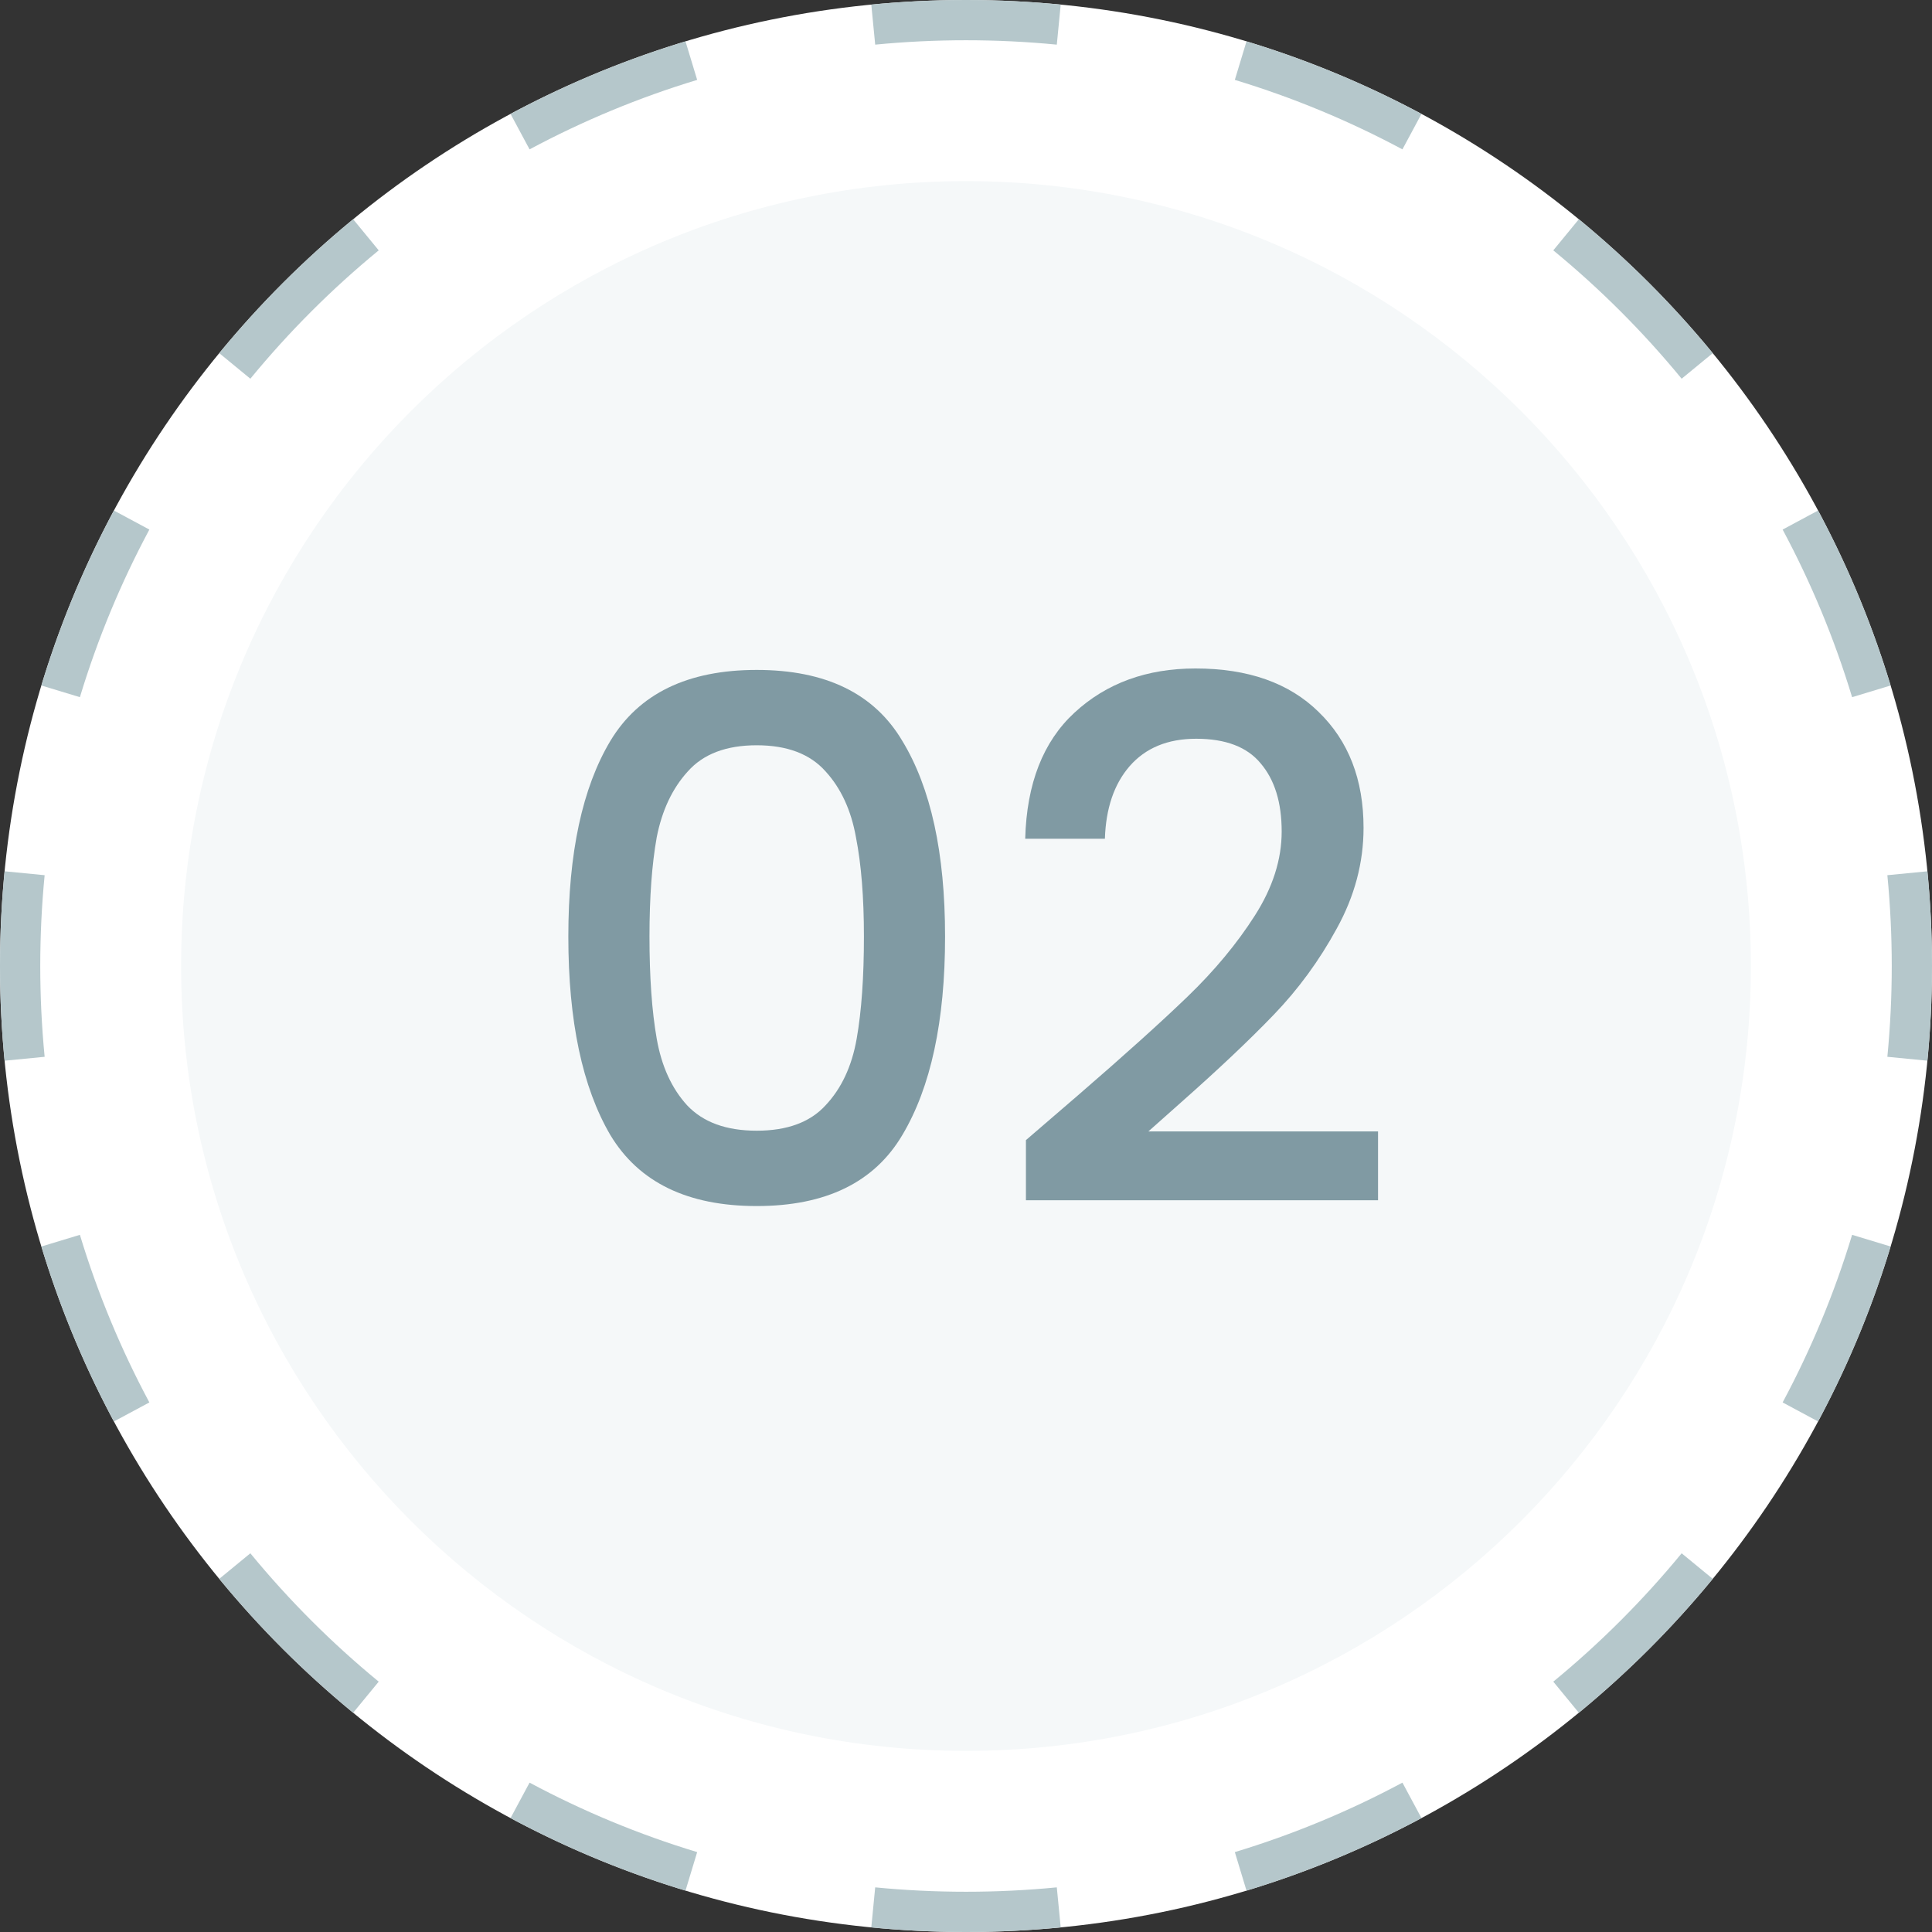 <svg width="48" height="48" viewBox="0 0 48 48" fill="none" xmlns="http://www.w3.org/2000/svg">
<rect x="0" y="0" width="48" height="48" fill="#333333" stroke="none"/>
<path d="M48 24C48 37.255 37.255 48 24 48C10.745 48 0 37.255 0 24C0 10.745 10.745 0 24 0C37.255 0 48 10.745 48 24Z" fill="white"/>
<path fill-rule="evenodd" clip-rule="evenodd" d="M47.886 26.353L46.891 26.256C46.963 25.514 47 24.762 47 24C47 23.238 46.963 22.486 46.891 21.744L47.886 21.647C47.961 22.421 48 23.206 48 24C48 24.794 47.961 25.579 47.886 26.353ZM46.972 17.031L46.015 17.321C45.575 15.867 44.994 14.473 44.289 13.157L45.17 12.684C45.906 14.059 46.513 15.513 46.972 17.031ZM42.553 8.774L41.78 9.409C40.824 8.245 39.755 7.176 38.591 6.22L39.226 5.447C40.44 6.445 41.555 7.56 42.553 8.774ZM35.316 2.83L34.843 3.711C33.527 3.006 32.133 2.425 30.679 1.985L30.969 1.028C32.487 1.487 33.941 2.094 35.316 2.83ZM26.353 0.114L26.256 1.109C25.514 1.037 24.762 1 24 1C23.238 1 22.486 1.037 21.744 1.109L21.647 0.114C22.421 0.039 23.206 0 24 0C24.794 0 25.579 0.039 26.353 0.114ZM17.031 1.028L17.321 1.985C15.867 2.425 14.473 3.006 13.157 3.711L12.684 2.83C14.059 2.094 15.513 1.487 17.031 1.028ZM8.774 5.447L9.409 6.22C8.245 7.176 7.176 8.245 6.22 9.409L5.447 8.774C6.445 7.56 7.56 6.445 8.774 5.447ZM2.83 12.684L3.711 13.157C3.006 14.473 2.425 15.867 1.985 17.321L1.028 17.031C1.487 15.513 2.094 14.059 2.83 12.684ZM0.114 21.647C0.039 22.421 0 23.206 0 24C0 24.794 0.039 25.579 0.114 26.353L1.109 26.256C1.037 25.514 1 24.762 1 24C1 23.238 1.037 22.486 1.109 21.744L0.114 21.647ZM1.028 30.969L1.985 30.679C2.425 32.133 3.006 33.527 3.711 34.843L2.83 35.316C2.094 33.941 1.487 32.487 1.028 30.969ZM5.447 39.226L6.22 38.591C7.176 39.755 8.245 40.824 9.409 41.78L8.774 42.553C7.56 41.555 6.445 40.44 5.447 39.226ZM12.684 45.17L13.157 44.289C14.473 44.994 15.867 45.575 17.321 46.015L17.031 46.972C15.513 46.513 14.059 45.906 12.684 45.17ZM21.647 47.886L21.744 46.891C22.486 46.963 23.238 47 24 47C24.762 47 25.514 46.963 26.256 46.891L26.353 47.886C25.579 47.961 24.794 48 24 48C23.206 48 22.421 47.961 21.647 47.886ZM30.969 46.972L30.679 46.015C32.133 45.575 33.527 44.994 34.843 44.289L35.316 45.17C33.941 45.906 32.487 46.513 30.969 46.972ZM39.226 42.553L38.591 41.78C39.755 40.824 40.824 39.755 41.78 38.591L42.553 39.226C41.555 40.44 40.44 41.555 39.226 42.553ZM45.17 35.316L44.289 34.843C44.994 33.527 45.575 32.133 46.015 30.679L46.972 30.969C46.513 32.487 45.906 33.941 45.17 35.316Z" fill="#B5C7CB"/>
<path d="M43.5 24C43.5 34.77 34.77 43.5 24 43.5C13.23 43.5 4.5 34.77 4.5 24C4.5 13.23 13.23 4.5 24 4.5C34.77 4.5 43.5 13.23 43.5 24Z" fill="#F5F8F9"/>
<path d="M14.12 23.268C14.12 21.192 14.468 19.572 15.164 18.408C15.872 17.232 17.084 16.644 18.8 16.644C20.516 16.644 21.722 17.232 22.418 18.408C23.126 19.572 23.48 21.192 23.48 23.268C23.48 25.368 23.126 27.012 22.418 28.2C21.722 29.376 20.516 29.964 18.8 29.964C17.084 29.964 15.872 29.376 15.164 28.2C14.468 27.012 14.12 25.368 14.12 23.268ZM21.464 23.268C21.464 22.296 21.398 21.474 21.266 20.802C21.146 20.13 20.894 19.584 20.51 19.164C20.126 18.732 19.556 18.516 18.8 18.516C18.044 18.516 17.474 18.732 17.09 19.164C16.706 19.584 16.448 20.13 16.316 20.802C16.196 21.474 16.136 22.296 16.136 23.268C16.136 24.276 16.196 25.122 16.316 25.806C16.436 26.49 16.688 27.042 17.072 27.462C17.468 27.882 18.044 28.092 18.8 28.092C19.556 28.092 20.126 27.882 20.51 27.462C20.906 27.042 21.164 26.49 21.284 25.806C21.404 25.122 21.464 24.276 21.464 23.268Z" fill="#809AA3"/>
<path d="M26.785 27.21C27.937 26.214 28.843 25.398 29.503 24.762C30.175 24.114 30.733 23.442 31.177 22.746C31.621 22.05 31.843 21.354 31.843 20.658C31.843 19.938 31.669 19.374 31.321 18.966C30.985 18.558 30.451 18.354 29.719 18.354C29.011 18.354 28.459 18.582 28.063 19.038C27.679 19.482 27.475 20.082 27.451 20.838H25.471C25.507 19.47 25.915 18.426 26.695 17.706C27.487 16.974 28.489 16.608 29.701 16.608C31.009 16.608 32.029 16.968 32.761 17.688C33.505 18.408 33.877 19.368 33.877 20.568C33.877 21.432 33.655 22.266 33.211 23.07C32.779 23.862 32.257 24.576 31.645 25.212C31.045 25.836 30.277 26.562 29.341 27.39L28.531 28.11H34.237V29.82H25.489V28.326L26.785 27.21Z" fill="#809AA3"/>
</svg>
